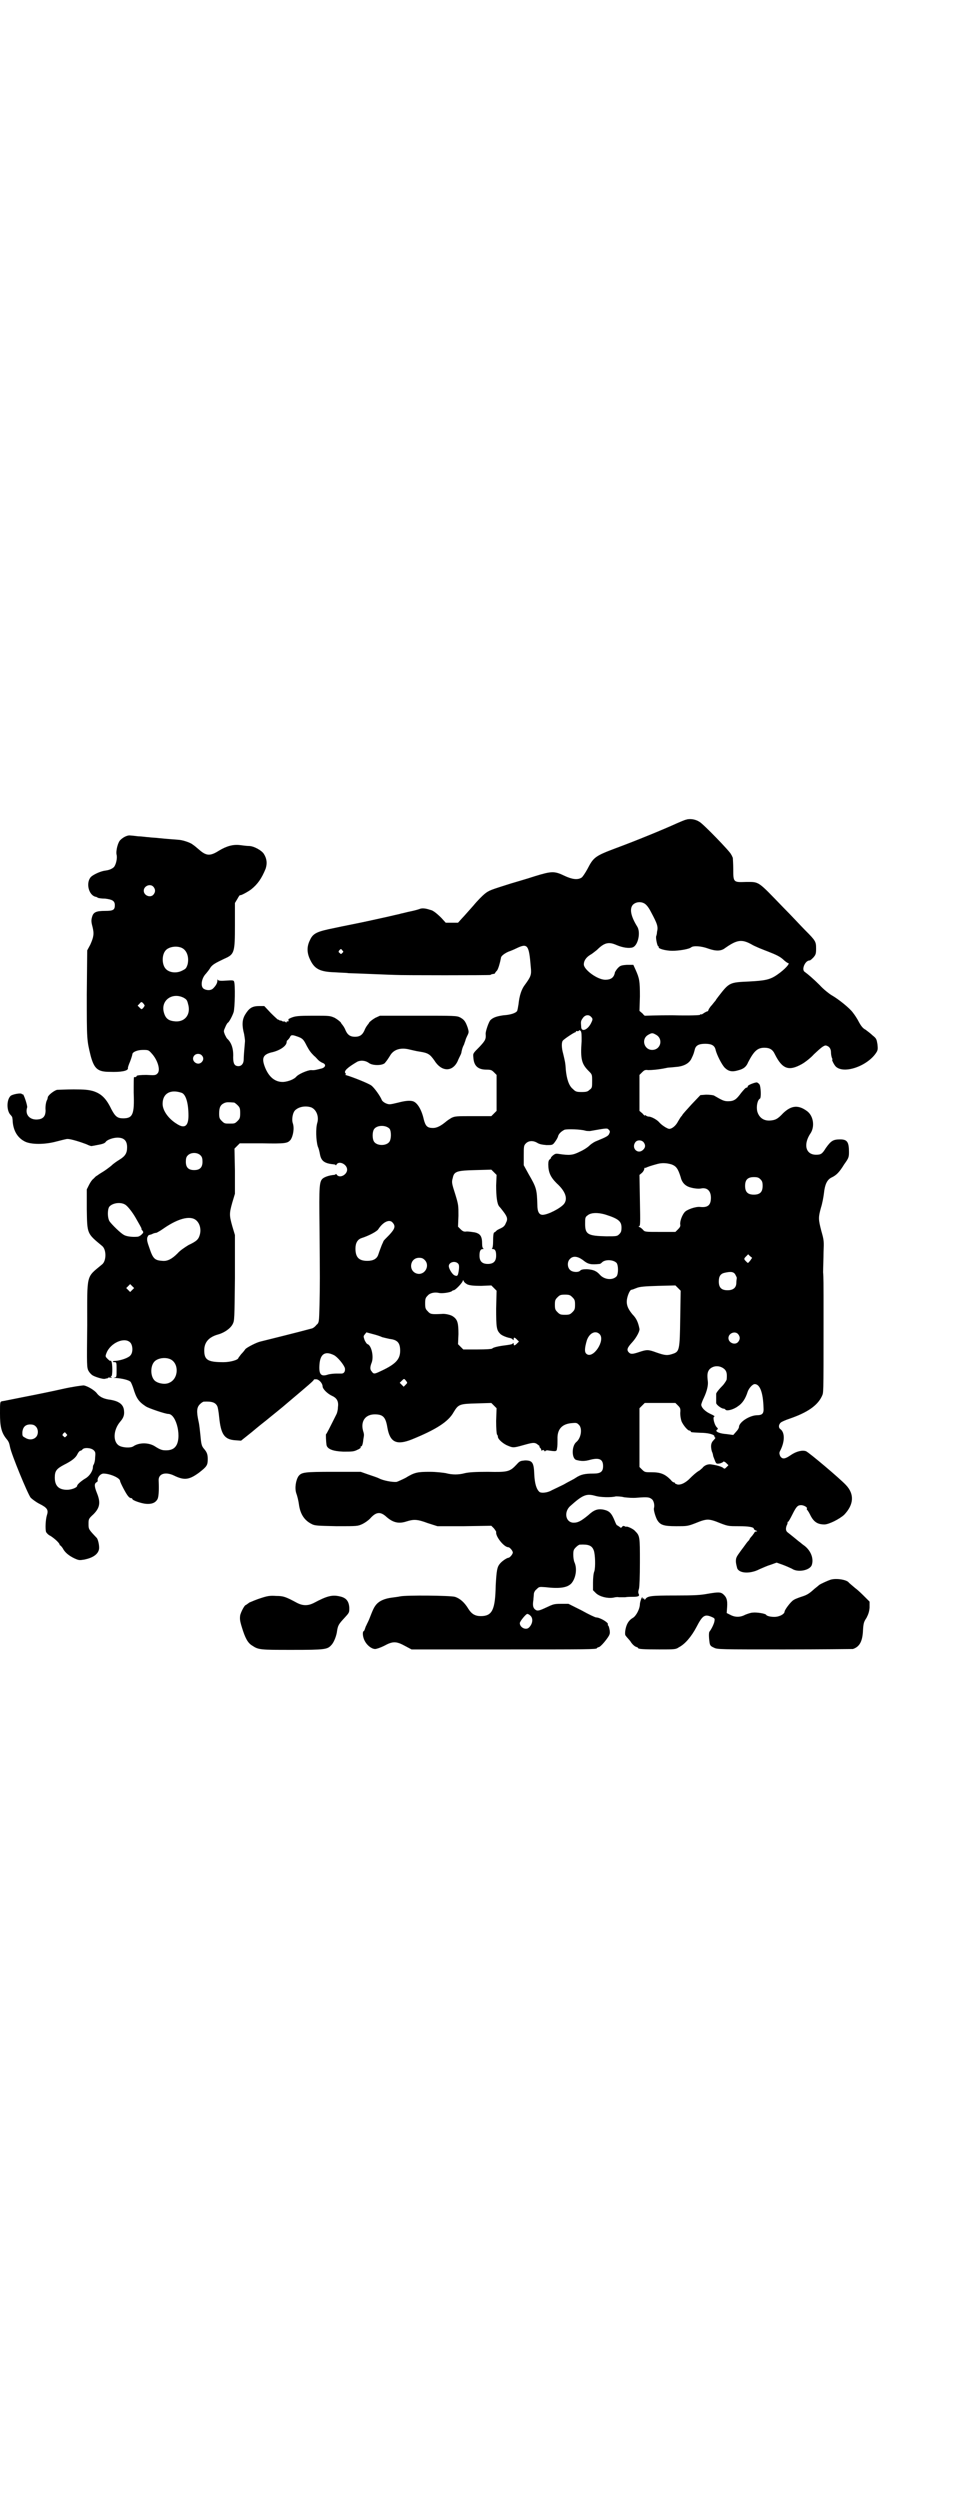 <?xml version="1.0" standalone="no"?>
<!DOCTYPE svg PUBLIC "-//W3C//DTD SVG 20010904//EN"
 "http://www.w3.org/TR/2001/REC-SVG-20010904/DTD/svg10.dtd">
<svg version="1.0" xmlns="http://www.w3.org/2000/svg"
 width="1102pt" height="2850pt" viewBox="0 0 1102 2850"
 preserveAspectRatio="xMidYMid meet">
<g transform="translate(0,2850) scale(0.5,-0.5)"
fill="#000000" stroke="none">
<path d="M1565 3831 c-4 -1 -13 -5 -20 -8 -33 -15 -94 -40 -140 -57 -48 -18
-51 -21 -65 -48 -5 -9 -11 -18 -13 -19 -9 -6 -22 -4 -39 4 -23 11 -29 11 -68
-1 -18 -6 -43 -13 -56 -17 -44 -14 -48 -15 -58 -23 -5 -4 -17 -16 -26 -27 -10
-11 -21 -24 -26 -29 l-9 -10 -14 0 -14 0 -10 11 c-10 10 -19 17 -24 18 -1 0
-6 2 -11 3 -5 1 -10 1 -13 0 -2 -1 -12 -4 -22 -6 -10 -2 -20 -5 -22 -5 -2 -1
-8 -2 -12 -3 -4 -1 -30 -7 -58 -13 -27 -6 -64 -13 -82 -17 -40 -8 -49 -12 -56
-28 -7 -14 -7 -28 0 -43 10 -22 22 -29 57 -30 12 -1 27 -1 31 -2 4 0 29 -1 54
-2 25 -1 49 -2 53 -2 15 -1 214 -1 217 0 1 1 4 2 5 2 2 0 4 1 5 1 0 1 2 4 5 7
3 4 7 18 9 29 0 4 8 10 17 14 6 2 15 6 19 8 25 12 28 7 32 -43 2 -18 0 -22
-13 -40 -8 -10 -13 -25 -15 -45 -1 -6 -2 -12 -3 -15 -3 -5 -15 -9 -31 -10 -15
-2 -24 -5 -30 -11 -4 -4 -11 -25 -11 -31 1 -12 0 -15 -14 -30 -15 -15 -15 -15
-14 -24 1 -19 10 -28 30 -28 10 0 12 -1 17 -6 l6 -6 0 -41 0 -41 -6 -6 -6 -6
-41 0 c-38 0 -42 0 -50 -4 -5 -3 -11 -7 -13 -9 -11 -9 -20 -14 -29 -14 -13 0
-17 4 -21 19 -5 23 -15 39 -25 42 -7 2 -18 1 -33 -3 -8 -2 -17 -4 -20 -4 -6 0
-16 5 -18 10 -3 8 -17 28 -24 33 -7 5 -42 19 -56 23 -3 1 -5 2 -3 2 2 0 2 1 0
3 -4 5 5 13 27 26 8 4 19 3 27 -3 8 -6 30 -6 36 0 5 6 7 9 12 17 8 14 24 19
44 14 5 -1 16 -4 24 -5 19 -3 23 -6 33 -20 16 -26 41 -27 53 -2 2 5 5 11 6 13
1 2 3 6 3 9 2 8 2 9 6 17 1 4 3 8 3 9 0 1 2 6 4 10 4 8 4 9 1 19 -5 14 -8 18
-17 23 -8 4 -12 4 -96 4 l-87 0 -11 -5 c-5 -3 -12 -8 -14 -11 -1 -3 -4 -5 -4
-6 -1 -1 -3 -4 -5 -8 -5 -13 -11 -18 -23 -18 -12 0 -18 5 -23 18 -2 4 -4 7 -5
8 0 1 -3 3 -4 6 -2 3 -9 8 -14 11 -11 5 -12 5 -50 5 -33 0 -40 -1 -48 -4 -5
-2 -9 -4 -8 -5 1 -3 0 -5 -2 -4 -1 1 -2 0 -2 -1 0 -2 -1 -2 -3 0 -1 1 -3 1 -4
1 0 -1 -2 0 -4 1 -2 1 -3 2 -3 1 0 -1 -1 0 -3 1 -2 1 -3 2 -3 1 0 0 -7 6 -16
15 l-15 16 -12 0 c-16 0 -23 -5 -32 -20 -7 -12 -7 -25 -2 -44 1 -6 2 -13 2
-16 -2 -22 -3 -36 -3 -42 0 -9 -5 -15 -12 -15 -9 0 -12 6 -12 20 1 20 -4 34
-14 43 -1 1 -3 5 -5 9 -3 8 -3 8 1 17 2 5 5 10 6 10 3 2 10 15 13 24 3 10 4
64 1 70 -1 3 -4 3 -19 2 -14 -1 -17 0 -18 2 0 2 -1 1 -1 -2 0 -5 -3 -11 -9
-17 -5 -6 -16 -6 -23 -1 -7 6 -4 24 6 34 4 5 6 7 11 15 5 6 10 9 31 19 23 10
24 14 24 77 l0 50 6 10 c3 6 6 9 6 8 0 -2 17 7 25 13 15 12 24 25 33 47 4 12
3 23 -4 34 -5 8 -23 18 -34 18 -4 0 -13 1 -20 2 -16 2 -31 -2 -49 -13 -19 -12
-28 -12 -44 2 -7 6 -13 11 -15 12 -4 4 -21 10 -31 11 -11 1 -28 2 -47 4 -7 1
-17 1 -22 2 -5 0 -16 2 -24 2 -8 1 -17 2 -19 2 -6 1 -16 -4 -22 -10 -6 -5 -11
-25 -9 -34 2 -7 -1 -22 -6 -28 -4 -4 -11 -7 -19 -8 -10 -1 -26 -8 -33 -14 -13
-13 -6 -43 11 -46 1 0 3 -1 4 -2 2 -1 9 -2 17 -2 16 -2 22 -5 22 -15 0 -11 -4
-13 -22 -13 -21 0 -27 -3 -30 -14 -2 -7 -2 -11 1 -22 4 -16 3 -23 -5 -41 l-7
-13 -1 -100 c0 -105 0 -104 9 -141 8 -29 16 -36 43 -36 26 -1 42 2 42 8 -1 1
2 9 5 16 3 8 5 15 5 16 0 5 11 10 24 10 12 0 13 0 20 -8 14 -15 21 -39 13 -46
-4 -4 -6 -4 -25 -3 -13 0 -21 -1 -22 -2 -1 -3 -2 -3 -6 -3 -1 0 -1 -13 -1 -35
2 -50 -2 -59 -24 -59 -13 0 -18 4 -27 21 -12 25 -23 35 -41 41 -11 3 -19 4
-45 4 -17 0 -34 -1 -38 -1 -7 -2 -20 -12 -21 -17 0 -2 -1 -4 -1 -5 -3 -4 -5
-16 -4 -25 0 -11 -4 -18 -14 -20 -20 -4 -34 9 -28 27 1 4 -8 31 -10 30 -1 -1
-2 0 -2 0 0 4 -22 0 -26 -4 -9 -9 -9 -32 -1 -42 3 -3 5 -6 5 -7 0 0 1 -5 1
-10 2 -22 12 -37 28 -45 14 -7 45 -7 71 0 12 3 23 6 26 6 8 0 30 -7 43 -12 6
-3 12 -5 13 -4 1 0 6 1 11 2 12 2 18 4 20 7 3 5 17 10 27 10 15 0 22 -7 22
-22 0 -13 -4 -20 -17 -28 -5 -3 -14 -9 -19 -14 -5 -4 -14 -11 -21 -15 -7 -4
-13 -9 -14 -9 -1 -1 -4 -4 -6 -6 -3 -2 -7 -8 -10 -14 l-5 -10 0 -45 c1 -57 0
-55 35 -84 10 -8 10 -34 0 -42 -37 -31 -34 -19 -34 -138 -1 -94 -1 -97 3 -105
3 -5 7 -9 11 -11 8 -4 23 -8 26 -7 1 0 3 1 5 1 1 0 2 0 2 1 0 1 2 1 5 1 5 -1
5 -1 3 1 -2 1 -2 2 0 2 3 0 3 29 0 34 -1 2 -2 2 -2 1 0 -1 -3 1 -6 4 -6 6 -6
6 -3 14 9 23 41 37 54 24 6 -6 7 -22 1 -29 -4 -6 -22 -12 -34 -13 -8 0 -9 -3
-2 -3 4 0 4 -2 4 -17 0 -16 0 -17 -4 -18 -4 0 -3 -1 2 -1 15 -1 31 -5 34 -9 1
-1 4 -8 6 -14 7 -23 12 -31 29 -42 6 -4 44 -17 51 -17 19 0 32 -57 16 -75 -4
-5 -11 -8 -21 -8 -9 0 -13 1 -27 10 -14 8 -35 8 -48 -1 -6 -4 -23 -3 -31 1
-16 8 -15 36 1 55 8 9 10 16 9 25 -1 15 -12 23 -36 26 -11 2 -20 6 -26 14 -5
7 -22 17 -30 18 -4 0 -26 -3 -48 -8 -22 -5 -61 -13 -87 -18 -26 -5 -49 -10
-51 -10 -5 -1 -5 -2 -5 -28 0 -29 3 -43 14 -57 6 -7 7 -10 9 -20 3 -16 40
-106 47 -115 3 -3 12 -10 20 -14 18 -9 21 -14 17 -26 -3 -10 -4 -30 -2 -38 1
-2 5 -7 10 -9 11 -7 21 -17 21 -20 0 -1 1 -2 2 -2 0 0 3 -3 5 -6 5 -10 14 -17
26 -23 11 -5 12 -5 24 -3 19 4 31 12 33 24 1 7 -2 21 -5 25 -19 20 -19 20 -19
32 0 11 0 12 11 22 15 15 17 27 8 49 -6 15 -6 21 -1 24 1 1 3 2 3 3 -2 7 6 17
13 17 15 0 38 -10 38 -17 0 -3 14 -30 18 -34 2 -3 5 -5 7 -5 2 0 3 -1 3 -2 0
-3 20 -10 31 -11 13 -1 21 2 26 10 3 5 4 19 3 43 -1 16 16 21 36 11 23 -11 34
-9 56 7 18 14 20 17 20 31 0 11 -2 16 -9 24 -5 6 -6 10 -8 33 -1 8 -2 21 -4
29 -5 23 -4 32 3 39 3 3 7 6 9 6 19 1 27 -2 31 -11 1 -2 3 -13 4 -24 4 -40 12
-51 36 -53 l14 -1 25 20 c13 11 28 23 32 26 12 10 35 28 51 42 45 38 58 49 58
51 0 1 2 1 6 1 7 -1 14 -10 14 -16 0 -6 11 -17 22 -22 11 -5 15 -13 13 -26 0
-6 -2 -13 -3 -15 -16 -32 -23 -46 -24 -46 -1 0 0 -19 1 -25 2 -9 14 -14 38
-15 20 0 24 0 32 4 5 2 9 5 8 6 -1 1 0 2 1 2 2 0 4 5 5 16 2 11 2 11 -1 21 -5
21 6 36 27 36 19 0 25 -6 29 -31 6 -33 21 -40 56 -26 54 22 83 40 95 62 11 18
13 19 53 20 l33 1 6 -6 6 -6 -1 -29 c0 -18 1 -29 2 -31 1 -1 2 -3 2 -5 0 -6
13 -17 24 -21 12 -5 13 -4 42 4 15 4 19 4 25 -1 3 -2 5 -4 4 -4 -1 0 0 -2 2
-4 2 -2 2 -4 2 -5 -1 -1 0 -1 2 0 2 1 4 1 5 -1 1 -2 2 -2 2 -1 0 1 2 2 5 2 21
-3 21 -3 22 5 1 4 1 13 1 20 -1 23 10 35 32 37 11 1 12 1 17 -4 8 -8 5 -30 -6
-39 -11 -9 -11 -38 0 -41 11 -3 19 -3 30 0 22 6 31 2 31 -14 0 -13 -6 -17 -22
-17 -20 0 -29 -2 -41 -10 -4 -3 -17 -9 -27 -15 -10 -5 -23 -11 -27 -13 -10 -6
-24 -7 -28 -4 -7 6 -11 19 -12 40 -1 27 -4 32 -21 32 -10 -1 -12 -1 -19 -9
-16 -17 -20 -18 -66 -17 -29 0 -43 -1 -52 -3 -15 -4 -29 -4 -44 0 -6 1 -22 3
-36 3 -28 0 -35 -1 -56 -14 -8 -4 -17 -8 -20 -9 -9 -1 -31 3 -40 8 -4 2 -16 6
-25 9 l-17 6 -62 0 c-67 0 -73 -1 -80 -10 -6 -9 -9 -27 -5 -39 2 -5 5 -17 6
-25 3 -23 13 -37 29 -45 7 -4 14 -4 57 -5 48 0 48 0 59 5 6 3 13 8 17 12 14
16 24 17 38 4 15 -13 28 -16 46 -10 16 5 24 5 48 -4 l22 -7 61 0 62 1 6 -6 c3
-4 6 -8 5 -9 -1 -10 18 -34 28 -34 3 0 10 -8 10 -12 0 -4 -7 -12 -10 -12 -3 0
-14 -7 -19 -13 -7 -8 -8 -16 -10 -50 -1 -56 -8 -70 -34 -70 -13 0 -21 5 -28
16 -9 15 -19 24 -31 28 -12 3 -110 4 -125 1 -4 -1 -13 -2 -20 -3 -15 -2 -27
-7 -34 -15 -6 -7 -8 -12 -17 -35 -3 -7 -6 -12 -6 -13 -1 -1 -2 -4 -3 -7 -1 -3
-2 -6 -3 -6 -4 -2 -2 -16 3 -24 5 -9 15 -17 23 -17 3 0 12 3 20 7 20 11 28 11
48 0 l15 -8 206 0 c195 0 217 0 217 3 0 1 3 2 6 3 3 2 9 8 15 16 9 12 9 14 8
22 -1 5 -2 9 -3 10 -1 1 -2 2 -1 3 2 4 -18 16 -27 16 -2 0 -17 7 -33 16 l-30
15 -17 0 c-16 0 -18 -1 -33 -8 -17 -8 -21 -9 -26 -5 -5 4 -6 10 -4 22 0 4 1
10 1 13 0 3 2 8 6 11 6 6 6 6 20 5 34 -4 51 -1 60 9 10 12 13 33 7 47 -2 4 -3
12 -3 18 0 10 1 12 6 17 3 3 7 6 9 6 20 1 28 -2 32 -14 3 -9 4 -37 1 -47 -2
-4 -3 -16 -3 -26 l0 -17 7 -7 c9 -8 26 -12 39 -10 4 1 10 2 13 1 3 0 9 0 14 0
5 1 14 1 19 1 12 0 15 2 12 7 -1 3 -1 6 1 12 1 5 2 25 2 61 0 57 0 59 -11 70
-4 5 -18 11 -20 10 0 -1 -2 0 -4 1 -3 1 -4 1 -6 -2 -2 -2 -3 -2 -6 1 -2 1 -4
3 -5 3 -1 0 -3 4 -5 9 -8 20 -13 24 -27 27 -13 2 -21 -1 -34 -13 -16 -13 -23
-17 -33 -17 -18 0 -23 23 -9 37 30 27 38 30 59 24 10 -3 35 -4 46 -1 3 0 12 0
19 -2 9 -1 19 -2 30 -1 25 2 28 1 34 -4 4 -4 6 -14 4 -20 -1 -4 3 -18 7 -26 7
-12 14 -15 44 -15 24 0 26 0 44 7 12 5 21 8 28 8 7 0 16 -3 28 -8 18 -7 20 -7
43 -7 22 0 34 -2 34 -6 0 -1 2 -3 5 -4 3 -1 3 -2 1 -2 -2 0 -4 -1 -4 -1 0 -1
-3 -5 -6 -9 -3 -3 -6 -7 -6 -8 0 -1 -2 -3 -4 -5 -2 -2 -8 -11 -15 -20 -10 -14
-12 -16 -12 -25 0 -5 2 -12 3 -16 5 -12 30 -13 51 -2 7 3 18 8 25 10 l14 5 14
-5 c8 -3 17 -7 21 -9 13 -9 40 -4 45 8 5 14 -1 32 -16 44 -6 4 -11 9 -13 10
-6 5 -22 18 -26 21 -4 3 -5 8 -2 16 2 3 2 6 2 7 -1 0 0 1 1 1 1 0 5 7 10 17 9
18 12 21 20 21 6 0 15 -5 13 -8 -1 -1 0 -2 0 -2 1 -1 4 -5 7 -11 8 -17 17 -23
33 -23 10 0 34 12 45 22 22 23 24 47 4 68 -14 15 -84 74 -91 77 -8 3 -22 0
-35 -9 -13 -9 -19 -10 -24 -2 -2 5 -2 7 -1 10 12 22 12 43 2 51 -5 3 -5 10 0
15 2 2 11 6 20 9 41 14 64 30 74 51 4 10 4 -5 4 170 0 14 0 41 0 60 0 18 0 42
-1 53 0 11 1 32 1 46 1 25 1 27 -5 48 -7 27 -7 31 -1 53 3 9 6 25 7 34 2 19 7
30 17 35 11 5 18 12 29 30 10 14 11 16 11 28 0 23 -4 29 -20 29 -16 0 -21 -3
-33 -20 -8 -13 -11 -15 -22 -15 -24 0 -30 24 -12 50 9 15 6 38 -8 49 -20 15
-36 14 -55 -4 -13 -14 -18 -16 -30 -17 -15 -1 -25 7 -29 20 -3 11 0 27 6 30 3
2 2 27 -1 32 -1 2 -4 4 -6 5 -5 0 -21 -6 -21 -9 0 -2 -1 -3 -3 -3 -2 0 -7 -6
-12 -12 -11 -15 -16 -19 -30 -19 -9 0 -13 2 -32 13 -2 1 -10 2 -18 2 l-13 -1
-20 -21 c-10 -11 -20 -22 -21 -24 -1 -2 -2 -3 -3 -4 -1 -1 -4 -6 -7 -11 -5
-10 -14 -17 -20 -17 -4 0 -17 8 -23 15 -5 6 -18 13 -24 13 -2 0 -4 1 -6 2 -1
2 -2 2 -2 1 0 -2 -3 0 -6 4 l-7 6 0 41 0 41 6 6 c5 5 7 6 14 5 8 0 23 1 42 5
3 1 12 1 19 2 18 1 31 7 37 18 6 12 6 14 8 21 2 10 9 14 24 14 15 0 22 -4 24
-15 3 -11 13 -31 20 -39 9 -9 17 -11 33 -6 11 3 17 8 21 18 13 25 21 33 37 33
12 0 19 -4 24 -15 17 -34 32 -39 62 -22 7 4 20 14 27 22 16 15 23 21 28 20 7
-2 11 -7 11 -16 0 -4 1 -9 2 -12 1 -2 2 -4 1 -4 -2 0 4 -12 8 -16 19 -18 74 2
93 33 3 5 3 8 2 18 -2 11 -2 13 -11 20 -4 4 -12 10 -16 13 -6 3 -10 8 -15 17
-4 8 -10 17 -14 22 -7 10 -33 31 -49 40 -5 3 -18 13 -27 23 -14 14 -27 25 -34
30 -8 5 1 26 11 26 2 0 5 3 9 7 5 6 6 8 6 20 0 16 -1 18 -25 42 -9 9 -31 33
-50 52 -59 61 -54 58 -85 58 -29 -1 -29 -1 -29 30 0 12 -1 23 -1 25 -1 2 -2 5
-4 8 -2 6 -64 70 -72 74 -9 6 -22 8 -31 5z m-1215 -153 c5 -6 5 -12 0 -18 -7
-8 -22 -2 -22 9 0 11 15 17 22 9z m1125 -42 c3 -3 7 -9 10 -15 15 -28 17 -34
14 -46 0 -3 -1 -8 -2 -10 -1 -6 3 -23 5 -23 2 0 2 -1 1 -1 -3 -4 16 -9 31 -9
16 0 39 4 43 8 5 4 23 3 39 -3 17 -6 29 -6 38 1 27 19 38 21 60 9 8 -5 26 -12
39 -17 18 -7 26 -11 33 -17 5 -5 11 -9 12 -9 6 0 -8 -15 -24 -26 -17 -12 -28
-14 -65 -16 -44 -2 -45 -2 -69 -33 -3 -4 -7 -9 -7 -10 -1 -1 -5 -6 -9 -11 -5
-5 -8 -11 -8 -12 0 -1 -1 -2 -2 -2 -1 0 -5 -2 -8 -4 -3 -2 -6 -4 -6 -3 0 1 -1
1 -3 -1 -1 -1 -22 -2 -64 -1 -33 0 -61 -1 -61 -1 0 -1 -3 1 -6 5 l-7 6 1 33
c0 35 -1 41 -10 61 l-5 11 -15 0 c-13 -1 -15 -2 -20 -7 -3 -3 -6 -8 -7 -10 -2
-12 -9 -17 -22 -17 -18 0 -49 23 -49 35 0 8 5 16 15 22 4 2 11 8 15 11 17 17
27 19 45 11 14 -6 29 -8 37 -5 12 5 18 34 10 47 -15 24 -18 41 -10 50 8 8 23
8 31 -1z m-1061 -97 c12 -5 18 -21 14 -38 -3 -9 -4 -10 -12 -14 -13 -7 -30 -5
-38 4 -9 10 -9 32 0 42 7 8 24 11 36 6z m367 -6 c3 -3 3 -3 0 -6 -3 -3 -3 -3
-6 0 -3 2 -3 3 -1 6 4 4 4 4 7 0z m-362 -108 c7 -4 8 -6 10 -14 7 -23 -6 -41
-28 -40 -16 1 -23 6 -27 20 -8 28 19 47 45 34z m-89 -18 c0 -1 -2 -3 -3 -5 -4
-4 -4 -4 -8 0 l-5 5 4 4 c4 5 5 5 8 2 2 -2 4 -5 4 -6z m1018 -25 c5 -5 5 -6 0
-16 -8 -15 -22 -20 -22 -7 -1 12 -1 13 4 20 5 7 13 8 18 3z m-21 -56 c-3 -41
0 -52 16 -68 8 -8 8 -8 8 -23 0 -14 0 -16 -6 -20 -4 -4 -7 -5 -18 -5 -12 0
-14 1 -20 7 -9 7 -14 23 -16 43 -1 17 -2 20 -6 37 -4 14 -4 26 -1 30 3 4 26
19 28 19 1 0 2 1 2 2 0 1 1 1 3 1 1 -1 3 0 4 1 1 2 2 1 4 -1 2 -3 2 -9 2 -23z
m169 15 c18 -9 12 -35 -8 -35 -19 0 -26 26 -8 35 7 4 9 4 16 0z m-816 -5 c11
-4 13 -7 20 -21 6 -11 9 -15 17 -23 2 -1 6 -6 9 -9 3 -3 8 -6 11 -7 7 -3 6 -9
-2 -12 -12 -3 -18 -5 -25 -4 -8 0 -29 -9 -34 -15 -5 -6 -18 -11 -29 -12 -19
-1 -34 11 -43 35 -7 19 -4 27 14 32 20 4 36 15 36 24 0 2 1 4 2 4 0 0 3 3 5 6
3 7 5 7 19 2z m-220 -42 c5 -5 5 -11 0 -16 -10 -10 -27 5 -16 16 4 4 12 4 16
0z m-45 -86 c9 -4 15 -23 15 -52 0 -24 -9 -30 -26 -19 -20 12 -33 31 -33 46 0
24 18 34 44 25z m119 -22 c1 0 5 -3 8 -6 5 -5 6 -7 6 -18 0 -11 -1 -13 -6 -18
-6 -6 -7 -6 -18 -6 -11 0 -12 0 -18 6 -5 5 -6 7 -6 17 0 14 3 20 12 24 5 2 8
2 22 1z m176 -11 c12 -5 18 -21 14 -35 -4 -13 -3 -40 1 -54 2 -4 4 -12 5 -18
3 -16 11 -21 32 -23 2 0 4 -1 4 -2 0 -1 1 0 2 2 6 9 24 0 24 -12 0 -12 -18
-21 -24 -11 -1 1 -2 2 -2 1 0 -1 -2 -2 -4 -2 -11 -1 -19 -4 -24 -7 -10 -7 -10
-16 -9 -113 1 -115 1 -131 0 -177 -1 -39 -1 -40 -7 -45 -3 -4 -7 -7 -10 -8
-29 -8 -110 -28 -118 -30 -9 -2 -30 -13 -34 -17 -2 -3 -6 -8 -10 -12 -3 -4 -6
-8 -6 -8 0 -5 -19 -10 -34 -10 -36 0 -44 5 -44 27 0 18 10 30 31 36 15 4 29
14 34 24 4 8 4 11 5 105 l0 98 -6 20 c-7 25 -7 29 0 54 l6 20 0 52 -1 51 6 6
6 6 51 0 c54 -1 58 0 65 8 6 9 9 27 5 38 -3 9 0 25 6 30 9 8 24 10 36 6z m179
-49 c4 -6 4 -24 -1 -30 -7 -9 -27 -9 -34 0 -5 6 -5 24 0 30 7 9 27 9 35 0z
m500 -2 c3 -3 3 -5 1 -9 -2 -5 -5 -7 -32 -18 -4 -2 -10 -6 -13 -9 -4 -4 -13
-10 -22 -14 -16 -8 -23 -9 -49 -5 -6 1 -8 0 -13 -4 -3 -3 -5 -5 -4 -5 1 0 0
-1 -2 -3 -3 -2 -4 -5 -4 -12 0 -18 5 -29 19 -43 20 -18 26 -35 17 -47 -8 -10
-37 -25 -49 -25 -8 0 -12 7 -12 23 -1 35 -2 39 -20 70 l-11 20 0 22 c0 21 0
23 5 28 6 6 16 7 26 1 5 -3 10 -4 21 -5 13 0 14 0 19 7 3 4 6 9 7 12 1 6 7 12
15 16 7 2 37 1 47 -2 3 -1 8 -1 11 -1 40 7 39 7 43 3z m79 -28 c5 -6 5 -12 0
-17 -12 -13 -29 3 -18 17 4 5 13 5 18 0z m-1010 -31 c3 -3 4 -7 4 -14 0 -13
-6 -19 -19 -19 -13 0 -19 6 -19 19 0 7 1 11 4 14 7 8 23 8 30 0z m1074 -20
c11 -4 15 -10 21 -29 3 -13 11 -21 24 -24 7 -2 17 -3 22 -2 14 3 23 -5 23 -21
0 -17 -7 -23 -25 -21 -10 1 -30 -6 -35 -12 -6 -7 -11 -21 -10 -28 1 -4 -1 -7
-5 -11 l-6 -6 -35 0 c-34 0 -35 0 -39 5 -2 2 -5 5 -8 6 -2 1 -3 2 -1 2 3 0 3
7 2 58 l-1 59 6 5 c3 3 5 7 5 9 0 2 1 3 1 2 1 0 3 0 4 1 2 1 10 4 25 8 11 3
22 2 32 -1z m-400 -48 c0 -25 2 -42 7 -48 2 -2 6 -7 9 -11 10 -13 11 -18 6
-27 -2 -6 -6 -9 -10 -11 -4 -2 -9 -4 -11 -6 -2 -2 -4 -4 -5 -4 -2 0 -3 -7 -3
-22 0 -7 -1 -14 -2 -14 -1 -1 -1 -2 1 -2 6 0 8 -5 8 -15 0 -13 -6 -19 -19 -19
-13 0 -19 6 -19 19 0 10 2 15 8 15 2 0 2 1 1 1 -2 1 -3 5 -3 11 0 17 -4 23
-17 26 -6 1 -14 2 -18 2 -6 -1 -9 0 -14 5 l-6 6 1 25 c0 23 0 25 -7 48 -8 25
-9 28 -6 38 3 15 9 17 52 18 l36 1 6 -6 6 -6 -1 -24z m603 14 c4 -4 5 -7 5
-15 0 -14 -6 -20 -20 -20 -14 0 -20 6 -20 20 0 14 6 20 20 20 8 0 11 -1 15 -5z
m-1449 -58 c6 -4 16 -17 23 -29 8 -14 15 -26 14 -26 -1 0 0 -2 2 -4 3 -4 2 -5
-2 -9 -3 -3 -7 -5 -10 -5 -13 -1 -25 1 -30 4 -8 4 -28 24 -33 31 -5 8 -5 26
-1 33 7 9 26 12 37 5z m1097 -23 c28 -9 35 -15 35 -29 0 -8 -1 -11 -5 -15 -5
-5 -6 -5 -30 -5 -41 1 -48 4 -48 28 0 14 0 16 6 20 7 6 23 7 42 1z m-941 -9
c12 -5 18 -21 14 -36 -3 -11 -7 -15 -26 -24 -8 -5 -19 -12 -25 -19 -13 -13
-23 -18 -34 -17 -18 1 -22 5 -30 29 -5 14 -6 18 -5 24 1 3 3 6 4 6 1 0 4 1 7
2 3 2 8 3 10 3 2 1 8 4 15 9 30 21 55 29 70 23z m454 -9 c7 -8 5 -14 -8 -28
-7 -7 -13 -13 -13 -14 0 0 -2 -5 -4 -9 -5 -13 -6 -16 -8 -22 -3 -9 -11 -14
-25 -14 -19 0 -27 8 -27 28 0 13 5 21 14 24 16 5 35 15 38 20 11 17 26 24 33
15z m816 -86 c-6 -7 -5 -7 -10 -2 -5 5 -5 6 0 11 l5 5 4 -4 5 -4 -4 -6z m-381
0 c11 -9 18 -10 37 -8 1 0 3 1 5 3 7 8 27 7 34 -1 4 -6 4 -24 0 -30 -9 -10
-28 -8 -38 3 -8 9 -15 12 -30 13 -9 0 -13 -1 -15 -3 -4 -5 -18 -4 -23 1 -7 6
-7 19 -1 25 7 8 18 7 31 -3z m-362 1 c13 -13 0 -36 -18 -31 -20 6 -16 36 5 36
6 0 9 -1 13 -5z m76 -8 c2 -2 3 -5 2 -14 -2 -14 -3 -16 -10 -13 -5 2 -13 15
-13 21 0 9 14 13 21 6z m632 -24 c2 -4 4 -7 4 -9 0 -2 -1 -6 -1 -11 0 -11 -7
-17 -20 -17 -14 0 -20 6 -20 20 0 12 4 18 14 20 14 3 19 2 23 -3z m-610 -24
c6 -2 13 -3 31 -3 l23 1 6 -6 6 -6 -1 -41 c0 -43 1 -49 9 -57 3 -4 16 -9 23
-10 3 -1 6 -2 6 -4 1 -1 2 -1 2 2 0 4 2 4 7 -1 l5 -5 -4 -4 c-6 -6 -8 -6 -8
-1 0 2 -1 2 -2 1 0 -2 -6 -3 -13 -4 -17 -2 -32 -5 -34 -8 -1 -1 -13 -2 -34 -2
l-32 0 -6 6 -6 6 1 23 c0 25 -2 33 -12 40 -5 4 -19 7 -26 6 -23 -1 -26 -1 -32
6 -5 5 -6 7 -6 18 0 11 1 13 6 18 5 6 16 8 25 6 7 -2 27 1 30 4 1 1 3 2 4 2 4
0 21 18 21 22 0 2 1 1 2 -1 1 -3 5 -6 9 -8z m-765 -12 l-5 -5 -4 4 -5 5 4 4 5
5 4 -4 5 -5 -4 -4z m1250 -65 c-1 -73 -2 -76 -17 -81 -12 -4 -17 -4 -37 3 -19
7 -22 7 -40 1 -15 -5 -19 -5 -23 -1 -6 6 -4 11 8 24 9 10 17 25 16 30 -3 15
-7 24 -16 33 -9 11 -13 19 -13 29 0 10 6 25 10 27 2 0 7 2 12 4 7 3 17 4 49 5
l40 1 6 -6 6 -6 -1 -63z m-246 48 c5 -5 6 -7 6 -17 0 -10 -1 -12 -6 -17 -5 -5
-7 -6 -17 -6 -10 0 -12 1 -17 6 -5 5 -6 7 -6 17 0 10 1 12 6 17 5 5 7 6 17 6
10 0 12 -1 17 -6z m-434 -91 c4 -1 12 -3 17 -4 18 -2 24 -9 24 -27 0 -21 -12
-32 -50 -49 -9 -4 -11 -4 -15 2 -4 4 -4 10 0 20 5 13 0 38 -9 42 -2 0 -5 5 -7
9 -3 9 -3 9 0 13 l4 5 15 -4 c8 -2 17 -5 21 -7z m496 7 c14 -14 -15 -58 -30
-45 -5 4 -4 14 1 31 6 17 20 23 29 14z m316 0 c5 -6 5 -12 0 -18 -7 -8 -22 -2
-22 9 0 11 15 17 22 9z m-922 -48 c8 -4 23 -22 25 -30 1 -7 -2 -12 -8 -12 -2
0 -8 0 -13 0 -5 0 -13 -1 -17 -2 -17 -6 -22 0 -20 24 2 23 13 30 33 20z m-374
-9 c21 -9 20 -45 -2 -54 -10 -5 -28 -1 -34 6 -9 10 -9 32 0 42 7 8 24 11 36 6z
m1265 -23 c5 -5 6 -10 5 -23 0 -2 -4 -8 -8 -13 -10 -10 -16 -18 -16 -20 0 -2
0 -17 0 -21 0 -4 12 -13 17 -13 2 0 3 -1 4 -2 2 -4 17 -1 28 7 11 7 18 18 23
34 3 8 11 17 16 17 12 0 19 -20 20 -53 1 -14 -2 -18 -16 -18 -17 -1 -40 -16
-40 -27 0 -2 -3 -7 -6 -10 l-7 -8 -15 2 c-16 1 -28 6 -22 10 2 1 2 3 1 4 -7 5
-12 26 -7 26 2 0 -2 3 -9 6 -13 6 -21 15 -21 21 0 2 3 10 6 16 7 15 10 28 9
37 -2 16 -1 22 4 28 9 9 24 9 34 0z m-727 -26 c4 -5 4 -5 -1 -10 l-4 -4 -4 4
-5 5 4 4 c6 6 6 6 10 1z m621 -57 c5 -5 6 -7 5 -17 0 -6 1 -13 3 -19 4 -9 14
-21 18 -21 2 0 3 -1 3 -2 0 -2 2 -2 22 -3 18 0 32 -4 32 -8 0 -2 1 -3 2 -3 1
0 -1 -3 -4 -6 -6 -6 -7 -13 -4 -25 2 -4 3 -9 3 -10 0 -1 2 -6 4 -11 3 -8 4 -8
11 -7 4 1 8 3 8 4 1 1 4 0 7 -3 l5 -5 -4 -4 c-4 -4 -5 -5 -8 -2 -4 3 -14 6
-28 8 -8 1 -16 -3 -20 -9 -2 -1 -5 -5 -8 -6 -6 -4 -11 -8 -23 -20 -9 -8 -18
-12 -25 -11 -3 1 -6 2 -6 3 0 1 -1 2 -3 2 -1 0 -4 2 -7 6 -13 13 -23 17 -43
17 -15 0 -16 0 -22 6 l-6 6 0 67 0 67 6 6 6 6 35 0 35 0 6 -6z m-1466 -47 c7
-6 7 -19 1 -25 -6 -6 -16 -7 -25 -1 -6 3 -6 4 -6 12 1 12 7 18 18 18 5 0 9 -1
12 -4z m70 -17 c3 -3 3 -3 0 -6 -3 -3 -3 -3 -6 0 -3 2 -3 3 -1 6 4 4 4 4 7 0z
m63 -38 c4 -4 4 -6 3 -17 0 -7 -2 -13 -3 -15 -1 -1 -2 -4 -2 -6 0 -9 -8 -21
-17 -26 -10 -6 -19 -14 -19 -17 0 -4 -13 -9 -23 -9 -19 0 -28 9 -28 28 0 15 4
20 21 29 18 9 27 16 31 25 2 4 5 7 6 7 1 0 4 1 5 3 4 5 20 4 26 -2z m995 -376
c8 -6 7 -19 -2 -28 -7 -7 -21 0 -21 10 0 4 14 21 17 21 1 0 4 -1 6 -3z"/>
<path d="M1895 2098 c-6 -2 -22 -9 -26 -12 -1 -1 -6 -5 -11 -9 -12 -11 -17
-14 -30 -18 -6 -2 -14 -5 -17 -7 -7 -4 -21 -23 -21 -27 0 -4 -7 -9 -16 -11 -8
-2 -24 0 -26 4 -2 3 -22 6 -30 5 -5 0 -13 -3 -18 -5 -11 -6 -23 -6 -34 0 l-8
4 1 14 c1 15 -1 22 -9 29 -6 5 -11 5 -35 1 -16 -3 -29 -4 -74 -4 -57 0 -64 -1
-69 -9 -1 -1 -2 -1 -2 1 0 1 -1 2 -2 1 -1 -1 -2 0 -2 1 0 7 -5 -5 -6 -13 0
-12 -9 -28 -16 -32 -7 -4 -12 -10 -15 -19 -3 -9 -4 -21 -1 -22 0 -1 5 -6 10
-12 4 -7 10 -12 13 -13 3 -1 5 -2 5 -3 0 -2 11 -3 48 -3 35 0 38 0 45 5 14 7
29 25 40 46 14 27 19 30 35 23 7 -3 7 -4 6 -10 -1 -6 -7 -18 -11 -23 -2 -2 -2
-12 0 -26 1 -6 3 -8 10 -11 7 -4 16 -4 160 -4 84 0 154 1 157 1 15 5 22 17 23
43 1 16 2 19 8 28 4 8 6 13 7 23 l0 14 -10 10 c-6 6 -16 16 -23 21 -7 6 -13
11 -14 12 -4 7 -29 11 -42 7z"/>
<path d="M595 2056 c-10 -3 -21 -8 -26 -10 -4 -3 -8 -6 -9 -6 -3 -2 -10 -15
-12 -23 -1 -8 -1 -12 4 -28 7 -23 13 -35 23 -41 15 -10 18 -10 92 -10 75 0 80
1 89 11 6 6 12 22 13 32 2 13 4 16 17 30 11 12 11 12 11 23 -1 15 -7 23 -22
26 -17 4 -29 1 -59 -15 -6 -3 -12 -5 -19 -5 -7 0 -13 2 -19 5 -26 14 -31 16
-48 16 -14 1 -20 0 -35 -5z"/>
</g>
</svg>
